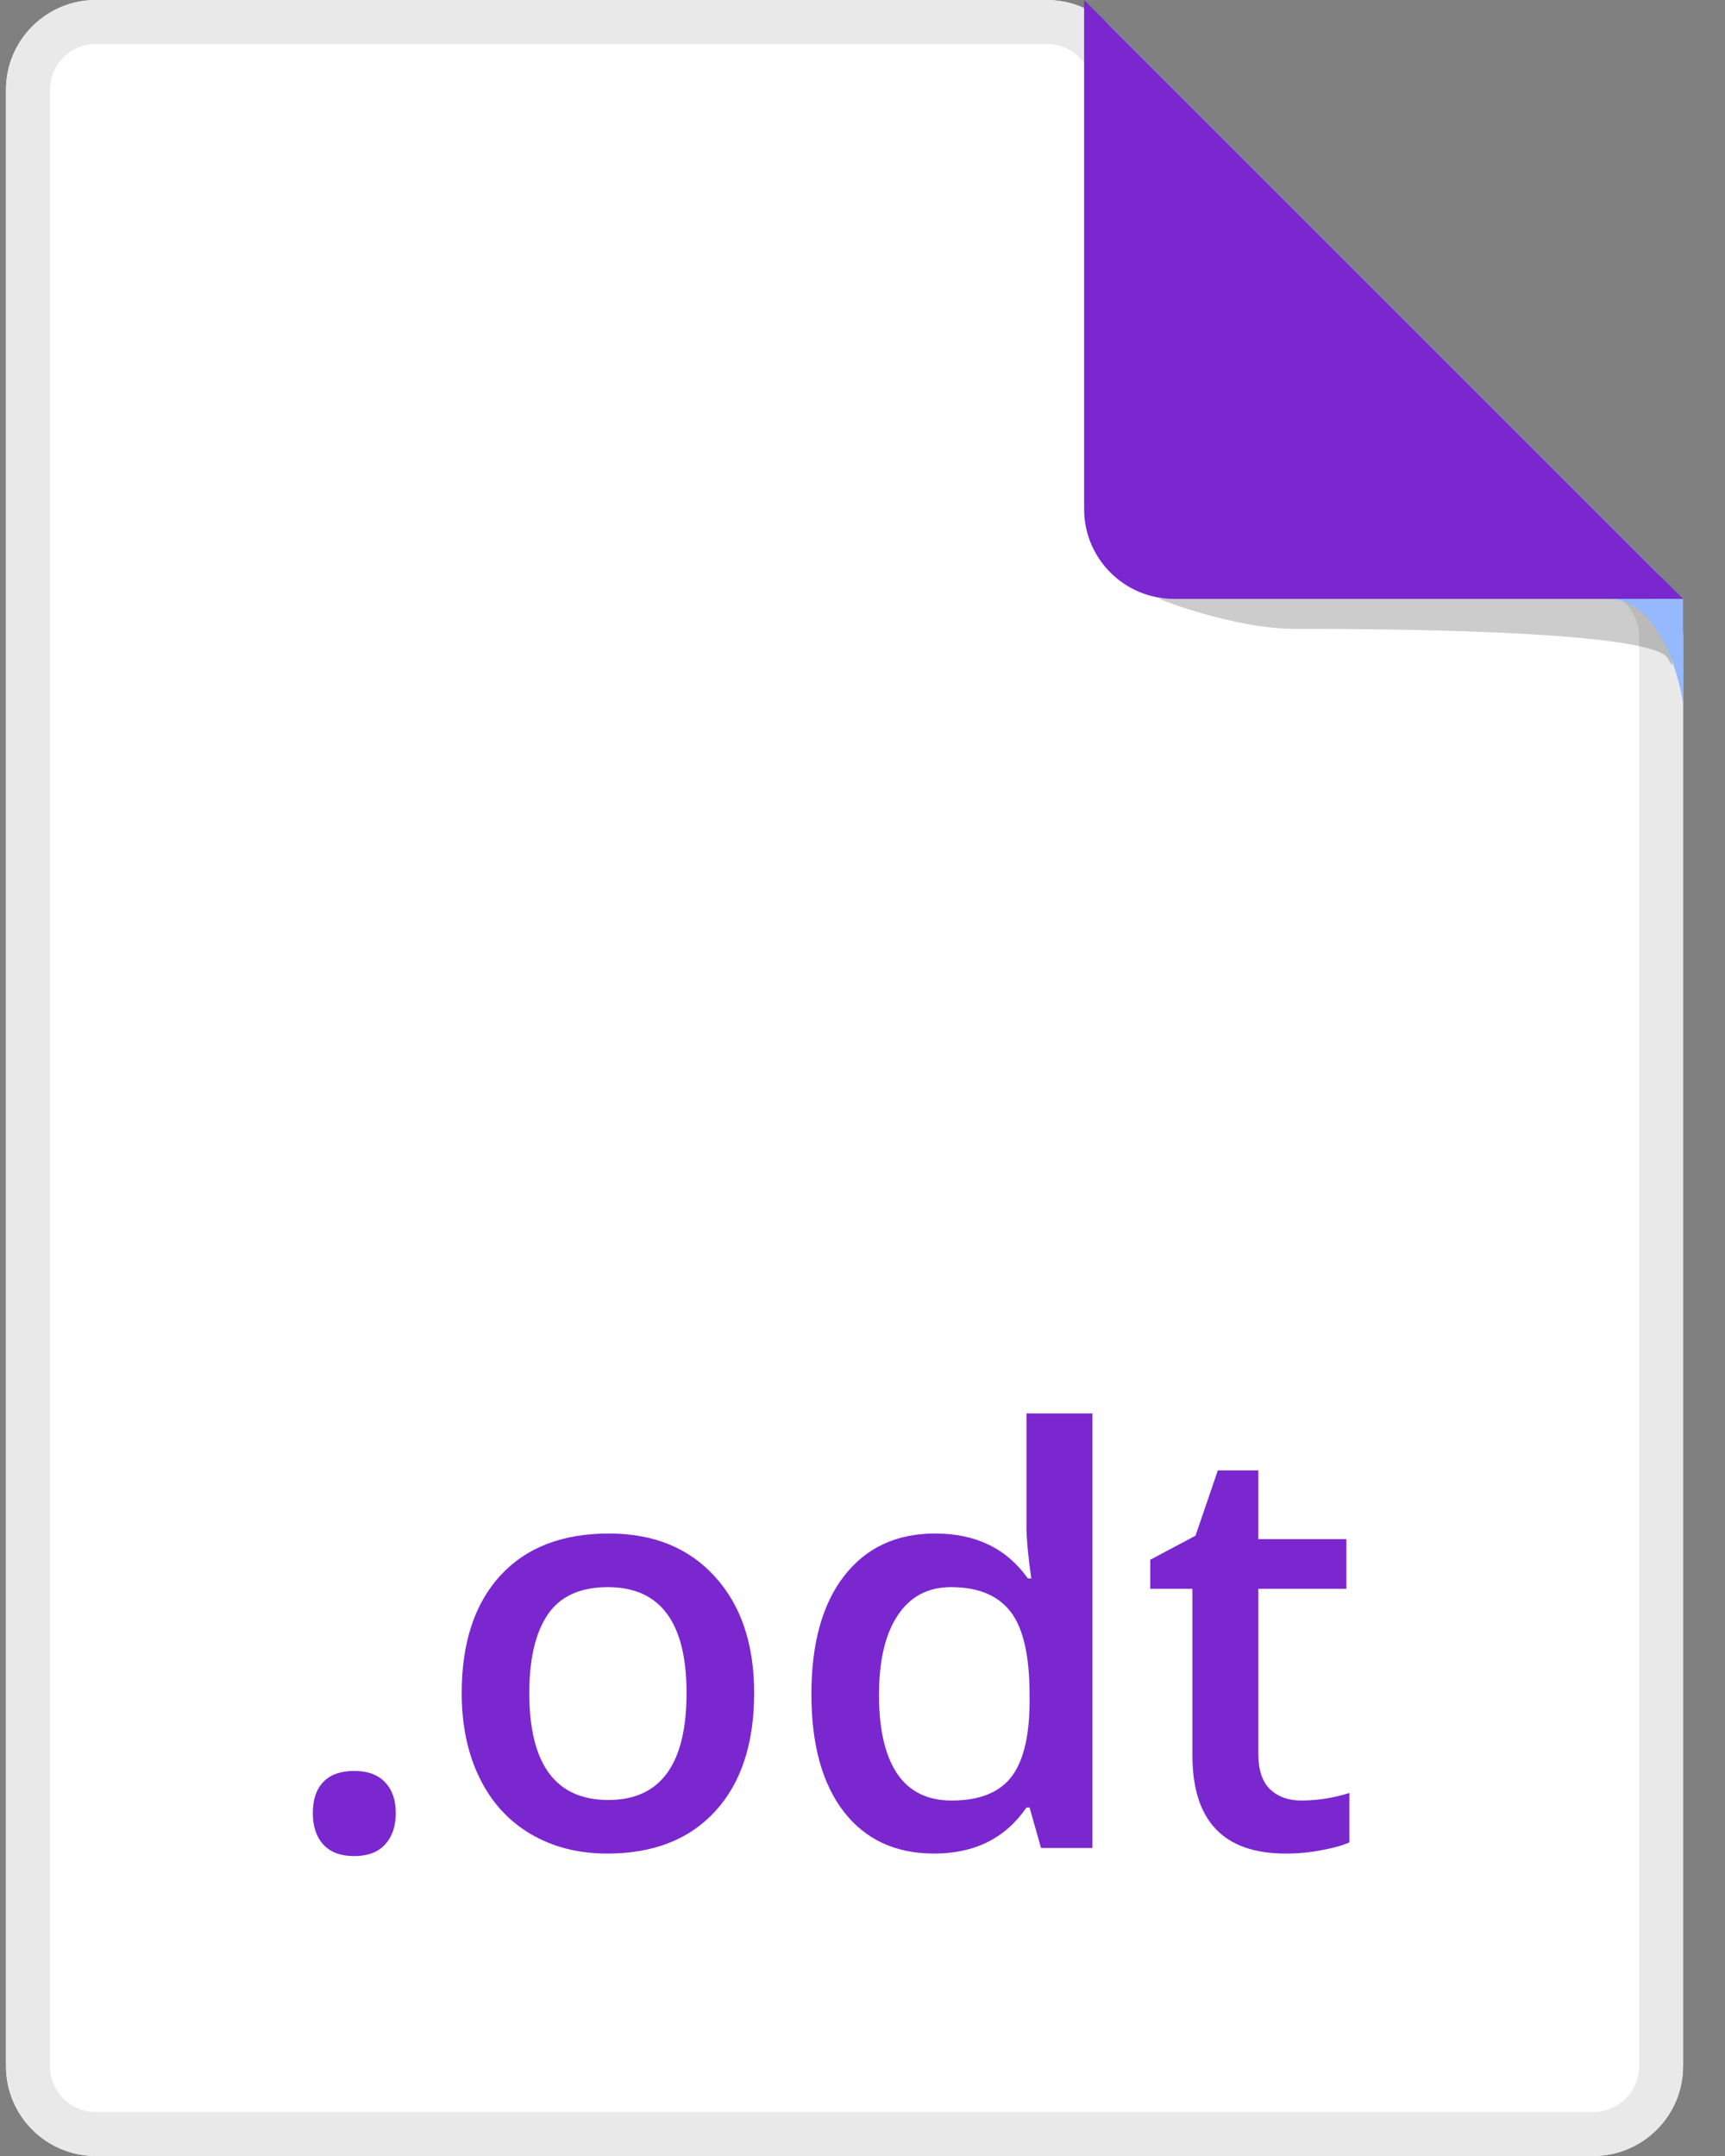 <svg width="32" height="40" viewBox="0 0 32 40" fill="none" xmlns="http://www.w3.org/2000/svg">
<rect x="0" y="0" width="32" height="40" fill="#808080" stroke="none"/>
<path d="M1.778 40H29.555C30.476 40 31.222 39.254 31.222 38.333V11.802C31.222 11.359 31.047 10.935 30.734 10.623L20.599 0.488C20.287 0.176 19.863 0 19.421 0H1.778C0.857 0 0.111 0.746 0.111 1.667V38.333C0.111 39.254 0.857 40 1.778 40Z" fill="white"/>
<path fill-rule="evenodd" clip-rule="evenodd" d="M1.778 39.184H29.555C30.025 39.184 30.406 38.803 30.406 38.333V11.802C30.406 11.576 30.316 11.36 30.157 11.2L20.022 1.065C19.863 0.906 19.646 0.816 19.421 0.816H1.778C1.308 0.816 0.927 1.197 0.927 1.667V38.333C0.927 38.803 1.308 39.184 1.778 39.184ZM20.599 0.488L30.734 10.623C31.047 10.935 31.222 11.359 31.222 11.802V38.333C31.222 39.254 30.476 40 29.555 40H1.778C0.857 40 0.111 39.254 0.111 38.333V1.667C0.111 0.746 0.857 0 1.778 0H19.421C19.863 0 20.287 0.176 20.599 0.488Z" fill="#E9E9E9"/>
<path opacity="0.2" d="M24 11.667C23.111 11.667 21.963 11.296 21.5 11.111L25.111 10.278L30.667 11.111C30.852 11.667 31.167 12.667 30.944 12.222C30.667 11.667 25.111 11.667 24 11.667Z" fill="black"/>
<path d="M21.778 11.111H31.222L20.111 0V9.444C20.111 10.365 20.857 11.111 21.778 11.111Z" fill="#7B27CF"/>
<path d="M29.833 11.111C30.722 11.111 31.13 12.407 31.222 13.056V11.111H29.833Z" fill="#95B8FF"/>
<path d="M5.803 33.638C5.803 33.386 5.869 33.192 6 33.058C6.131 32.923 6.321 32.856 6.57 32.856C6.822 32.856 7.014 32.926 7.145 33.068C7.276 33.206 7.342 33.396 7.342 33.638C7.342 33.883 7.275 34.078 7.14 34.224C7.009 34.365 6.819 34.436 6.57 34.436C6.321 34.436 6.131 34.365 6 34.224C5.869 34.082 5.803 33.887 5.803 33.638Z" fill="#7B27CF"/>
<path d="M13.99 31.41C13.99 32.346 13.75 33.077 13.27 33.602C12.79 34.127 12.121 34.389 11.265 34.389C10.729 34.389 10.256 34.268 9.845 34.027C9.434 33.785 9.118 33.438 8.896 32.985C8.675 32.533 8.565 32.008 8.565 31.41C8.565 30.481 8.803 29.755 9.28 29.233C9.757 28.712 10.429 28.451 11.296 28.451C12.125 28.451 12.781 28.719 13.265 29.254C13.748 29.786 13.99 30.505 13.99 31.41ZM9.819 31.41C9.819 32.733 10.308 33.395 11.285 33.395C12.252 33.395 12.736 32.733 12.736 31.41C12.736 30.101 12.249 29.446 11.275 29.446C10.764 29.446 10.392 29.615 10.161 29.954C9.933 30.292 9.819 30.778 9.819 31.41Z" fill="#7B27CF"/>
<path d="M17.327 34.389C16.612 34.389 16.054 34.13 15.653 33.612C15.253 33.094 15.052 32.367 15.052 31.431C15.052 30.491 15.255 29.76 15.659 29.239C16.066 28.714 16.629 28.451 17.348 28.451C18.101 28.451 18.674 28.729 19.068 29.285H19.131C19.072 28.874 19.042 28.549 19.042 28.311V26.223H20.265V34.286H19.312L19.099 33.534H19.042C18.652 34.104 18.08 34.389 17.327 34.389ZM17.654 33.405C18.155 33.405 18.519 33.265 18.747 32.985C18.975 32.702 19.093 32.244 19.099 31.612V31.441C19.099 30.719 18.982 30.206 18.747 29.902C18.512 29.598 18.144 29.446 17.643 29.446C17.215 29.446 16.885 29.62 16.654 29.969C16.422 30.315 16.306 30.809 16.306 31.451C16.306 32.087 16.419 32.572 16.643 32.907C16.868 33.239 17.205 33.405 17.654 33.405Z" fill="#7B27CF"/>
<path d="M24.141 33.405C24.438 33.405 24.735 33.358 25.032 33.265V34.182C24.898 34.241 24.723 34.289 24.509 34.327C24.298 34.369 24.079 34.389 23.851 34.389C22.697 34.389 22.12 33.781 22.12 32.565V29.477H21.338V28.938L22.177 28.492L22.592 27.28H23.343V28.555H24.976V29.477H23.343V32.545C23.343 32.838 23.416 33.056 23.561 33.197C23.709 33.336 23.903 33.405 24.141 33.405Z" fill="#7B27CF"/>
</svg>
